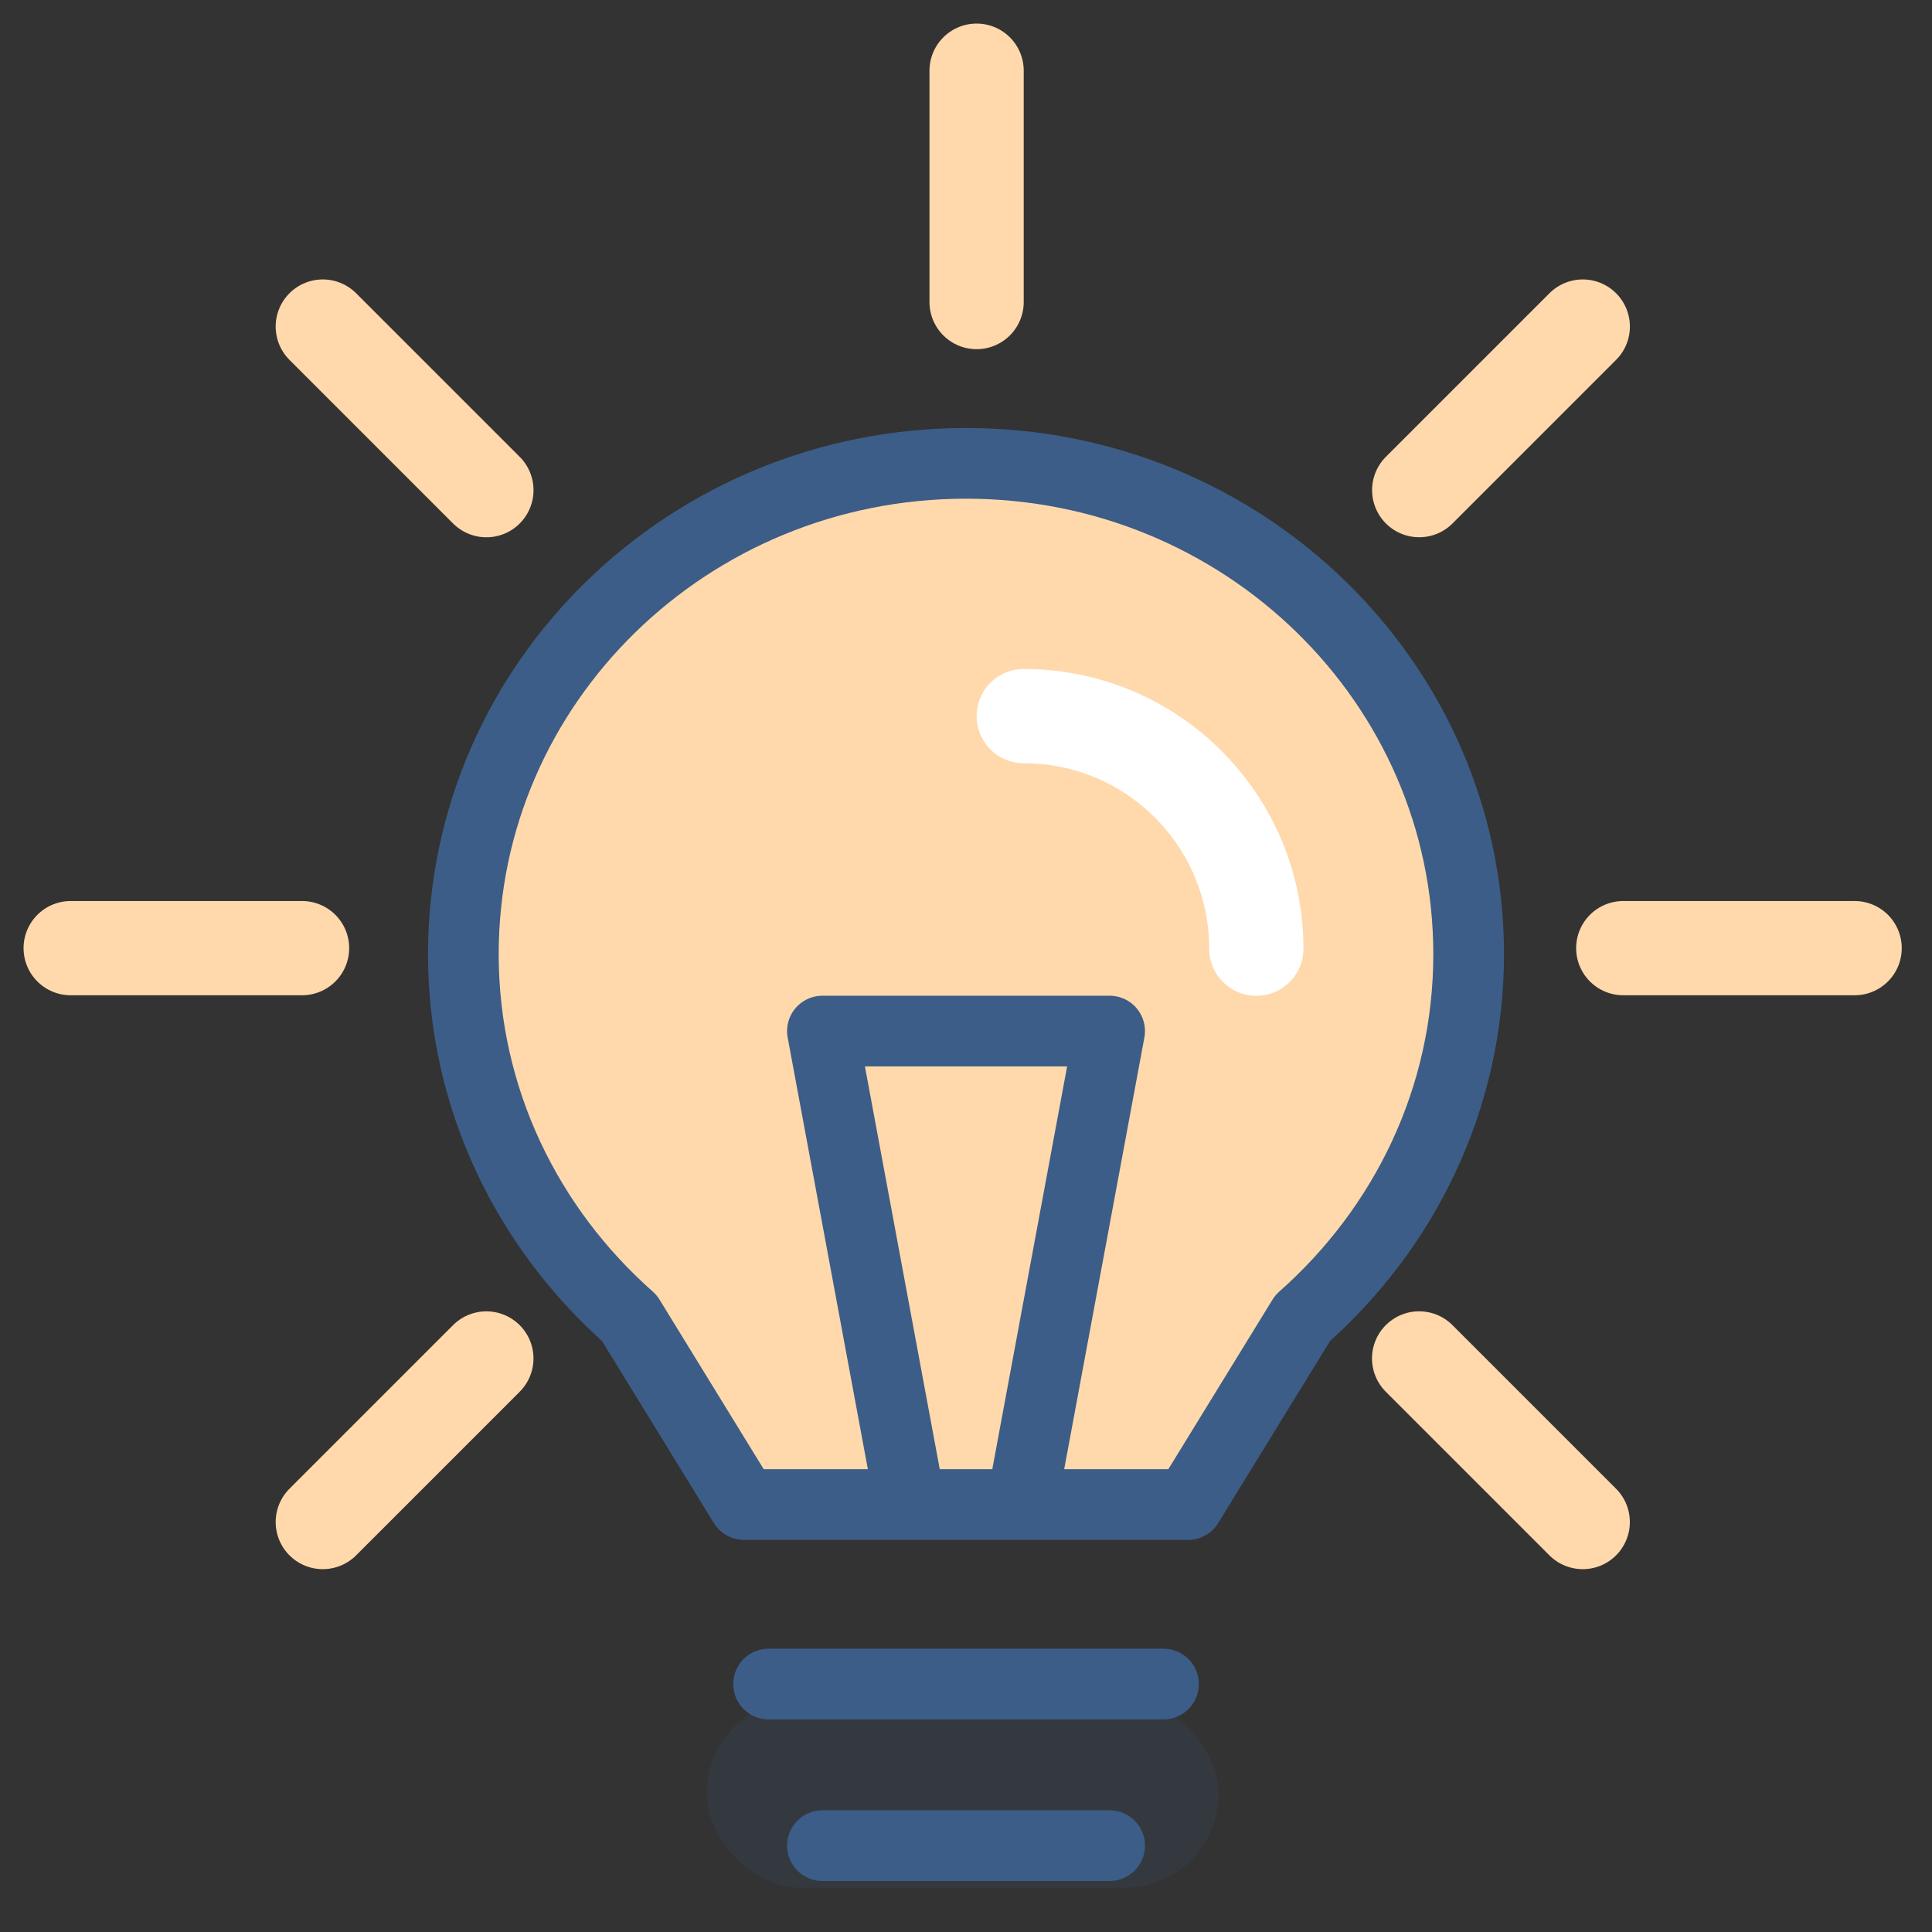 <svg width="41" height="41" viewBox="0 0 41 41" fill="none" xmlns="http://www.w3.org/2000/svg"><rect x="0" y="0" width="41" height="41" fill="#333333" stroke="none"/><g clip-path="url(#clip0_615_26082)"><rect width="40" height="40" transform="translate(0.5 0.5)"/><path fill-rule="evenodd" clip-rule="evenodd" d="M31.167 20.251C31.167 14.497 26.392 9.833 20.5 9.833C14.609 9.833 9.833 14.497 9.833 20.25C9.833 23.317 11.198 26.064 13.356 27.971L15.788 31.929H25.213L27.644 27.972C29.803 26.065 31.167 23.317 31.167 20.251Z" fill="#FFD9AB"/><path d="M16.31 35.738H24.691M17.453 39.167H23.548M31.167 20.251C31.167 14.497 26.392 9.833 20.5 9.833C14.609 9.833 9.833 14.497 9.833 20.25C9.833 23.317 11.198 26.064 13.356 27.971L15.788 31.929H25.213L27.644 27.972C29.803 26.065 31.167 23.317 31.167 20.251Z" stroke="#3C5D87" stroke-width="1.5" stroke-linecap="round" stroke-linejoin="round"/><path d="M19.293 31.786L17.453 21.881H23.548L21.708 31.786" stroke="#3C5D87" stroke-width="1.5" stroke-linecap="round" stroke-linejoin="round"/><rect opacity="0.15" x="15" y="36.06" width="10.859" height="4" rx="2" fill="#3C5D87"/><line x1="20.725" y1="6.41" x2="20.725" y2="1.5" stroke="#FFD9AB" stroke-width="2" stroke-linecap="round"/><line x1="34.448" y1="20.121" x2="39.358" y2="20.121" stroke="#FFD9AB" stroke-width="2" stroke-linecap="round"/><line x1="1.5" y1="20.121" x2="6.41" y2="20.121" stroke="#FFD9AB" stroke-width="2" stroke-linecap="round"/><line x1="6.85" y1="6.93" x2="10.322" y2="10.402" stroke="#FFD9AB" stroke-width="2" stroke-linecap="round"/><line x1="1" y1="-1" x2="5.91" y2="-1" transform="matrix(-0.707 0.707 0.707 0.707 35.003 6.93)" stroke="#FFD9AB" stroke-width="2" stroke-linecap="round"/><line x1="1" y1="-1" x2="5.91" y2="-1" transform="matrix(0.707 -0.707 -0.707 -0.707 5.436 32.3)" stroke="#FFD9AB" stroke-width="2" stroke-linecap="round"/><line x1="33.588" y1="32.3" x2="30.116" y2="28.828" stroke="#FFD9AB" stroke-width="2" stroke-linecap="round"/><path d="M26.661 20.133C26.661 17.407 24.451 15.197 21.725 15.197" stroke="white" stroke-width="2" stroke-linecap="round"/></g><defs><clipPath id="clip0_615_26082"><rect width="40" height="40" fill="white" transform="translate(0.5 0.5)"/></clipPath></defs></svg>